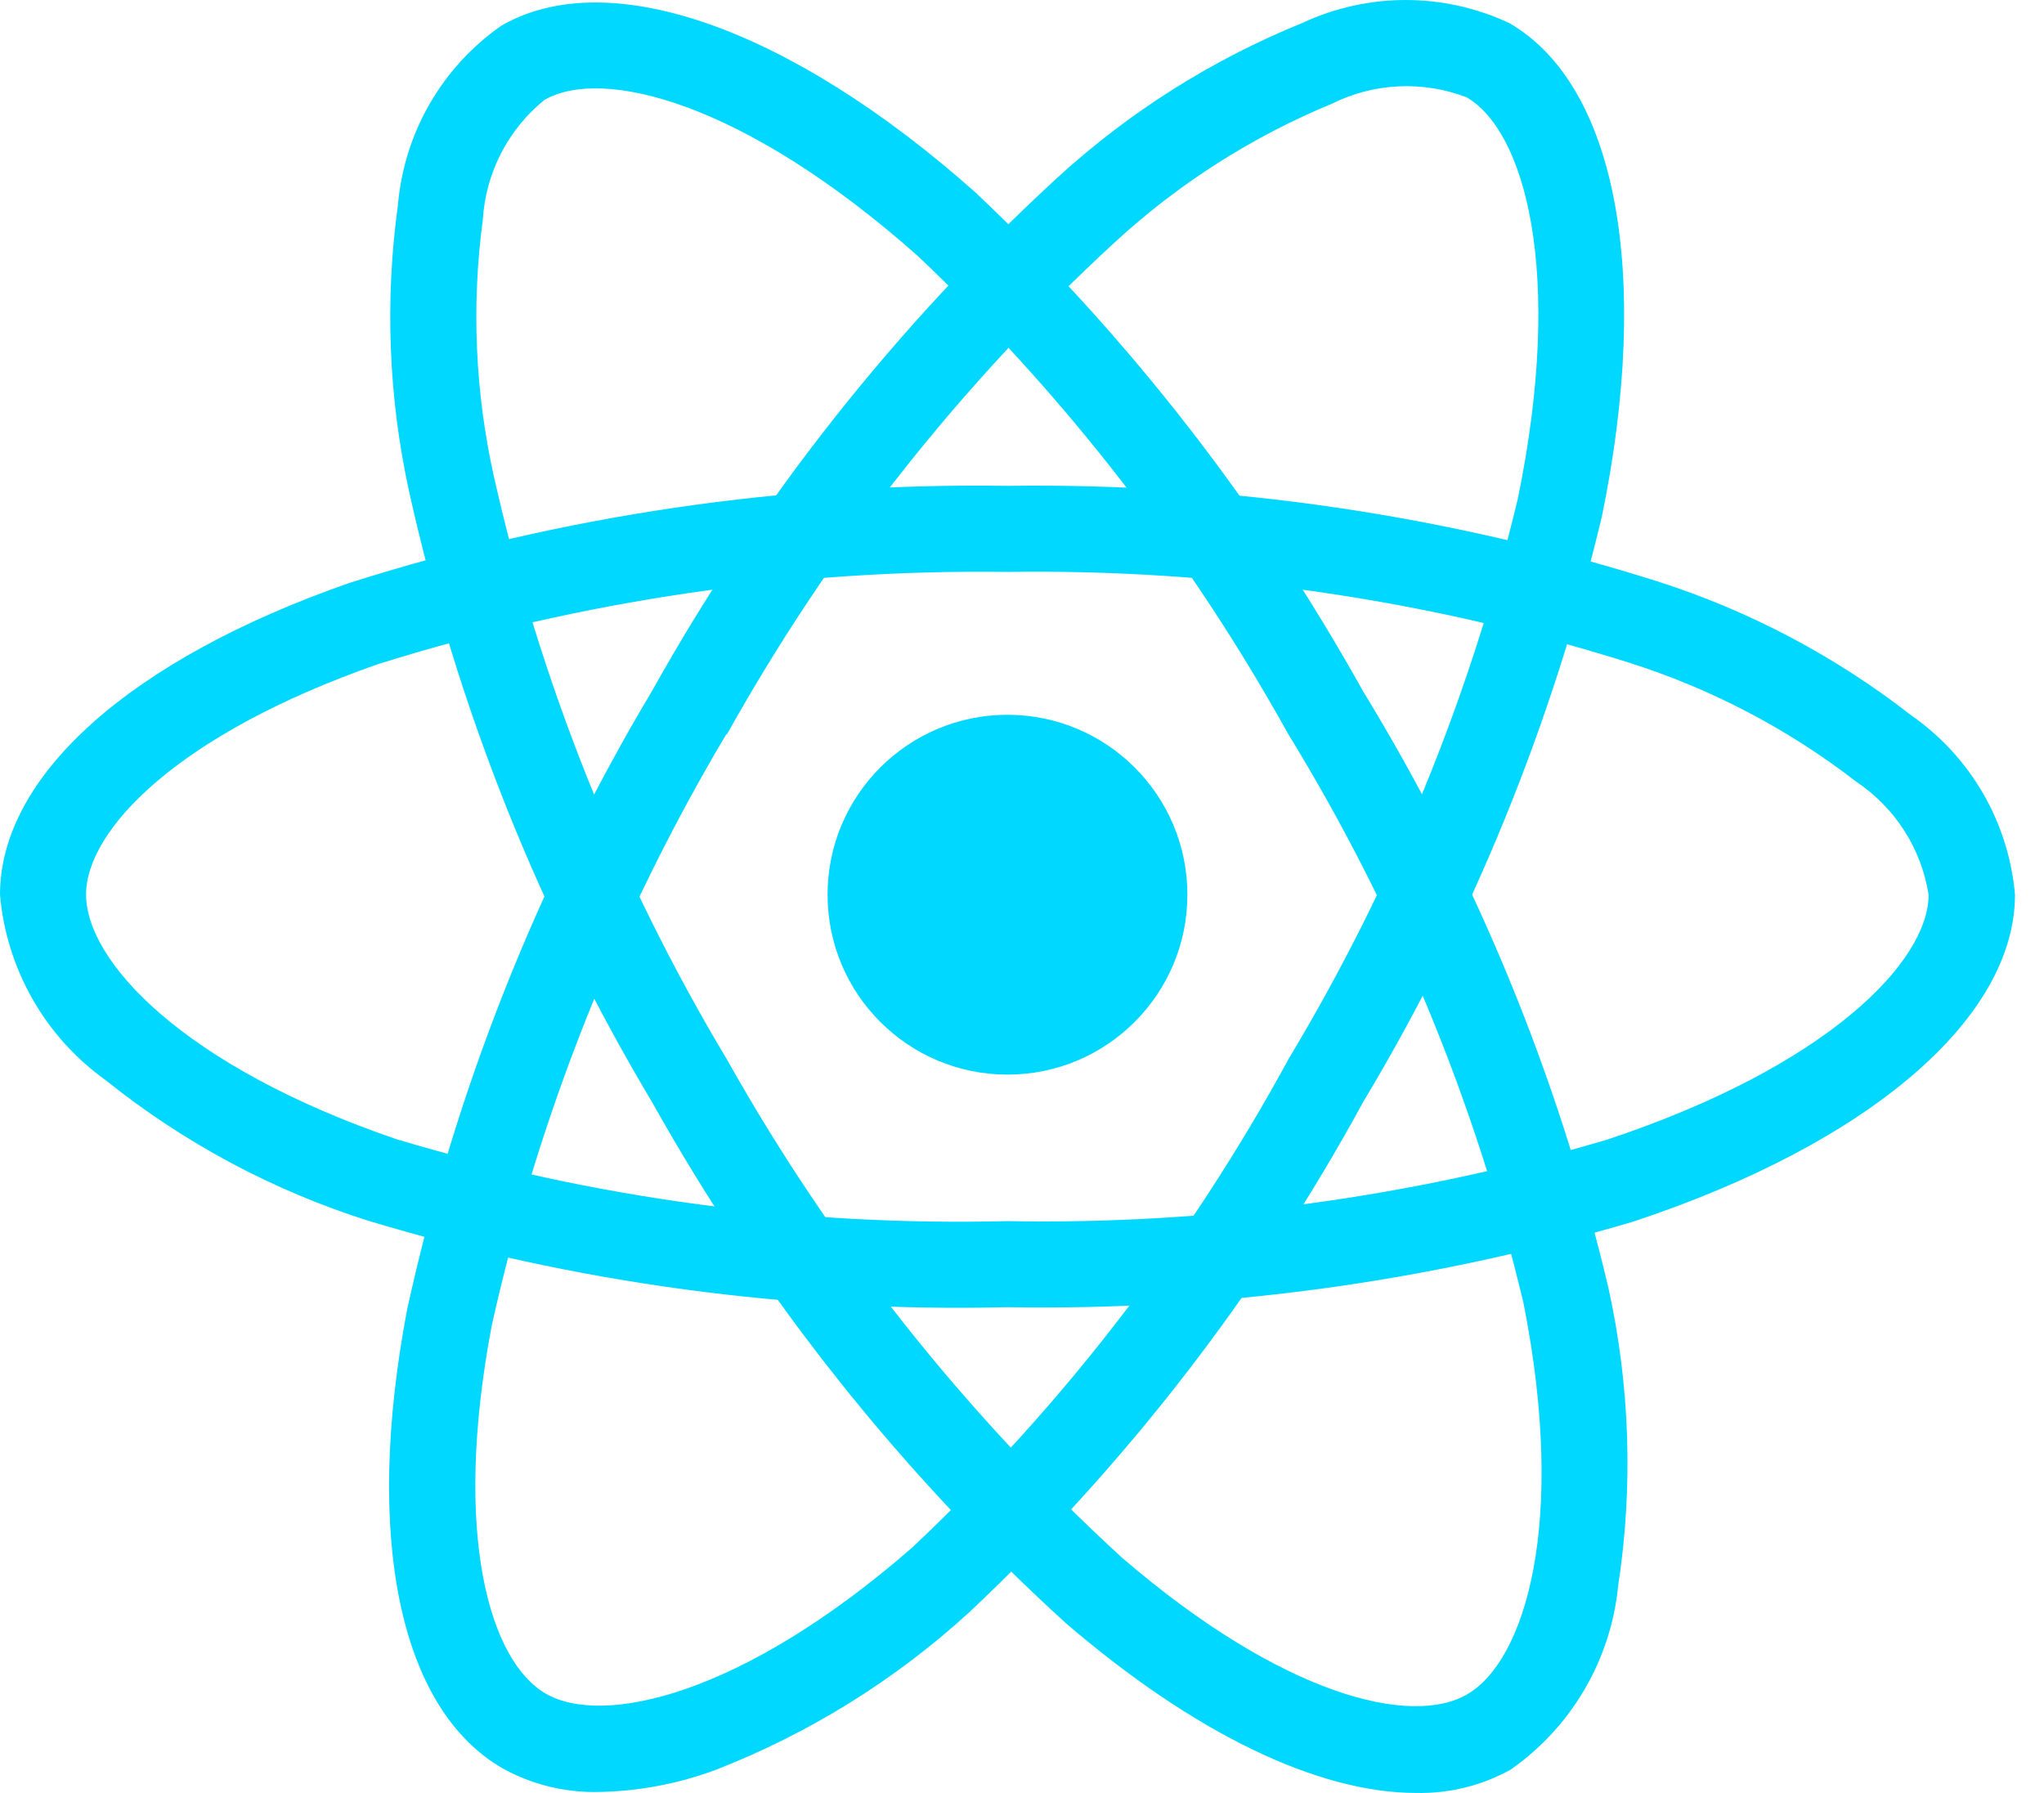 <svg width="57" height="50" viewBox="0 0 57 50" fill="none" xmlns="http://www.w3.org/2000/svg">
<path d="M28.095 29.967C30.866 29.967 33.112 27.721 33.112 24.95C33.112 22.179 30.866 19.933 28.095 19.933C25.325 19.933 23.078 22.179 23.078 24.95C23.078 27.721 25.325 29.967 28.095 29.967Z" fill="#00D8FF"/>
<path d="M28.095 36.453C22.065 36.599 16.05 35.786 10.275 34.044C7.607 33.199 5.119 31.867 2.936 30.115C2.103 29.517 1.409 28.745 0.903 27.854C0.396 26.962 0.088 25.971 0 24.95C0 21.632 3.644 18.381 9.749 16.254C15.679 14.369 21.874 13.456 28.095 13.549C34.234 13.463 40.346 14.36 46.201 16.206C48.77 17.025 51.174 18.293 53.301 19.951C54.12 20.521 54.803 21.265 55.302 22.128C55.802 22.992 56.105 23.956 56.191 24.95C56.191 28.397 52.117 31.891 45.555 34.063C39.891 35.747 34.003 36.553 28.095 36.453ZM28.095 15.949C22.143 15.87 16.217 16.738 10.538 18.522C4.919 20.483 2.4 23.164 2.4 24.944C2.4 26.806 5.107 29.734 11.052 31.767C16.576 33.424 22.329 34.196 28.095 34.053C33.747 34.154 39.382 33.389 44.802 31.785C50.973 29.74 53.782 26.808 53.782 24.95C53.681 24.312 53.449 23.702 53.1 23.159C52.751 22.616 52.293 22.15 51.756 21.793C49.853 20.322 47.705 19.199 45.412 18.474C39.811 16.715 33.965 15.863 28.095 15.949Z" fill="#00D8FF"/>
<path d="M16.697 49.972C15.761 49.994 14.835 49.767 14.016 49.314C11.142 47.657 10.146 42.877 11.352 36.525C12.682 30.447 14.986 24.623 18.176 19.28C21.167 13.92 24.997 9.074 29.52 4.924C31.513 3.107 33.812 1.658 36.311 0.643C37.215 0.22 38.201 0 39.199 0C40.197 0 41.183 0.22 42.087 0.643C45.075 2.365 46.064 7.639 44.67 14.408C43.299 20.157 41.054 25.661 38.015 30.729C35.129 36.026 31.419 40.831 27.026 44.964C24.96 46.852 22.563 48.341 19.956 49.356C18.912 49.744 17.81 49.952 16.697 49.972ZM20.255 20.472C17.213 25.588 15.004 31.156 13.713 36.966C12.603 42.816 13.668 46.334 15.218 47.229C16.823 48.158 20.72 47.277 25.452 43.143C29.647 39.184 33.187 34.585 35.942 29.517C38.854 24.672 41.007 19.409 42.326 13.912C43.638 7.541 42.504 3.639 40.895 2.712C40.292 2.481 39.647 2.378 39.002 2.408C38.356 2.439 37.725 2.603 37.146 2.891C34.922 3.809 32.877 5.112 31.106 6.74C26.784 10.715 23.126 15.355 20.269 20.485L20.255 20.472Z" fill="#00D8FF"/>
<path d="M39.488 49.999C36.769 49.999 33.315 48.353 29.719 45.261C25.117 41.073 21.222 36.169 18.186 30.737C15.037 25.468 12.751 19.729 11.415 13.738C10.835 11.102 10.728 8.384 11.098 5.71C11.183 4.719 11.485 3.758 11.982 2.895C12.48 2.033 13.16 1.29 13.976 0.719C16.96 -1.008 22.023 0.768 27.19 5.355C31.486 9.413 35.134 14.106 38.007 19.27C41.154 24.416 43.464 30.03 44.85 35.901C45.455 38.633 45.548 41.454 45.125 44.221C45.025 45.241 44.705 46.228 44.187 47.113C43.67 47.998 42.967 48.761 42.127 49.348C41.321 49.795 40.41 50.02 39.488 49.999ZM20.263 29.529C23.175 34.72 26.896 39.413 31.284 43.434C35.797 47.318 39.378 48.152 40.917 47.247C42.522 46.314 43.706 42.505 42.486 36.342C41.149 30.737 38.934 25.379 35.922 20.466C33.18 15.524 29.698 11.03 25.597 7.141C20.732 2.823 16.787 1.857 15.18 2.788C14.678 3.196 14.267 3.702 13.972 4.276C13.677 4.85 13.504 5.479 13.464 6.124C13.145 8.508 13.249 10.93 13.771 13.278C15.056 19.008 17.248 24.495 20.265 29.533L20.263 29.529Z" fill="#00D8FF"/>
</svg>
